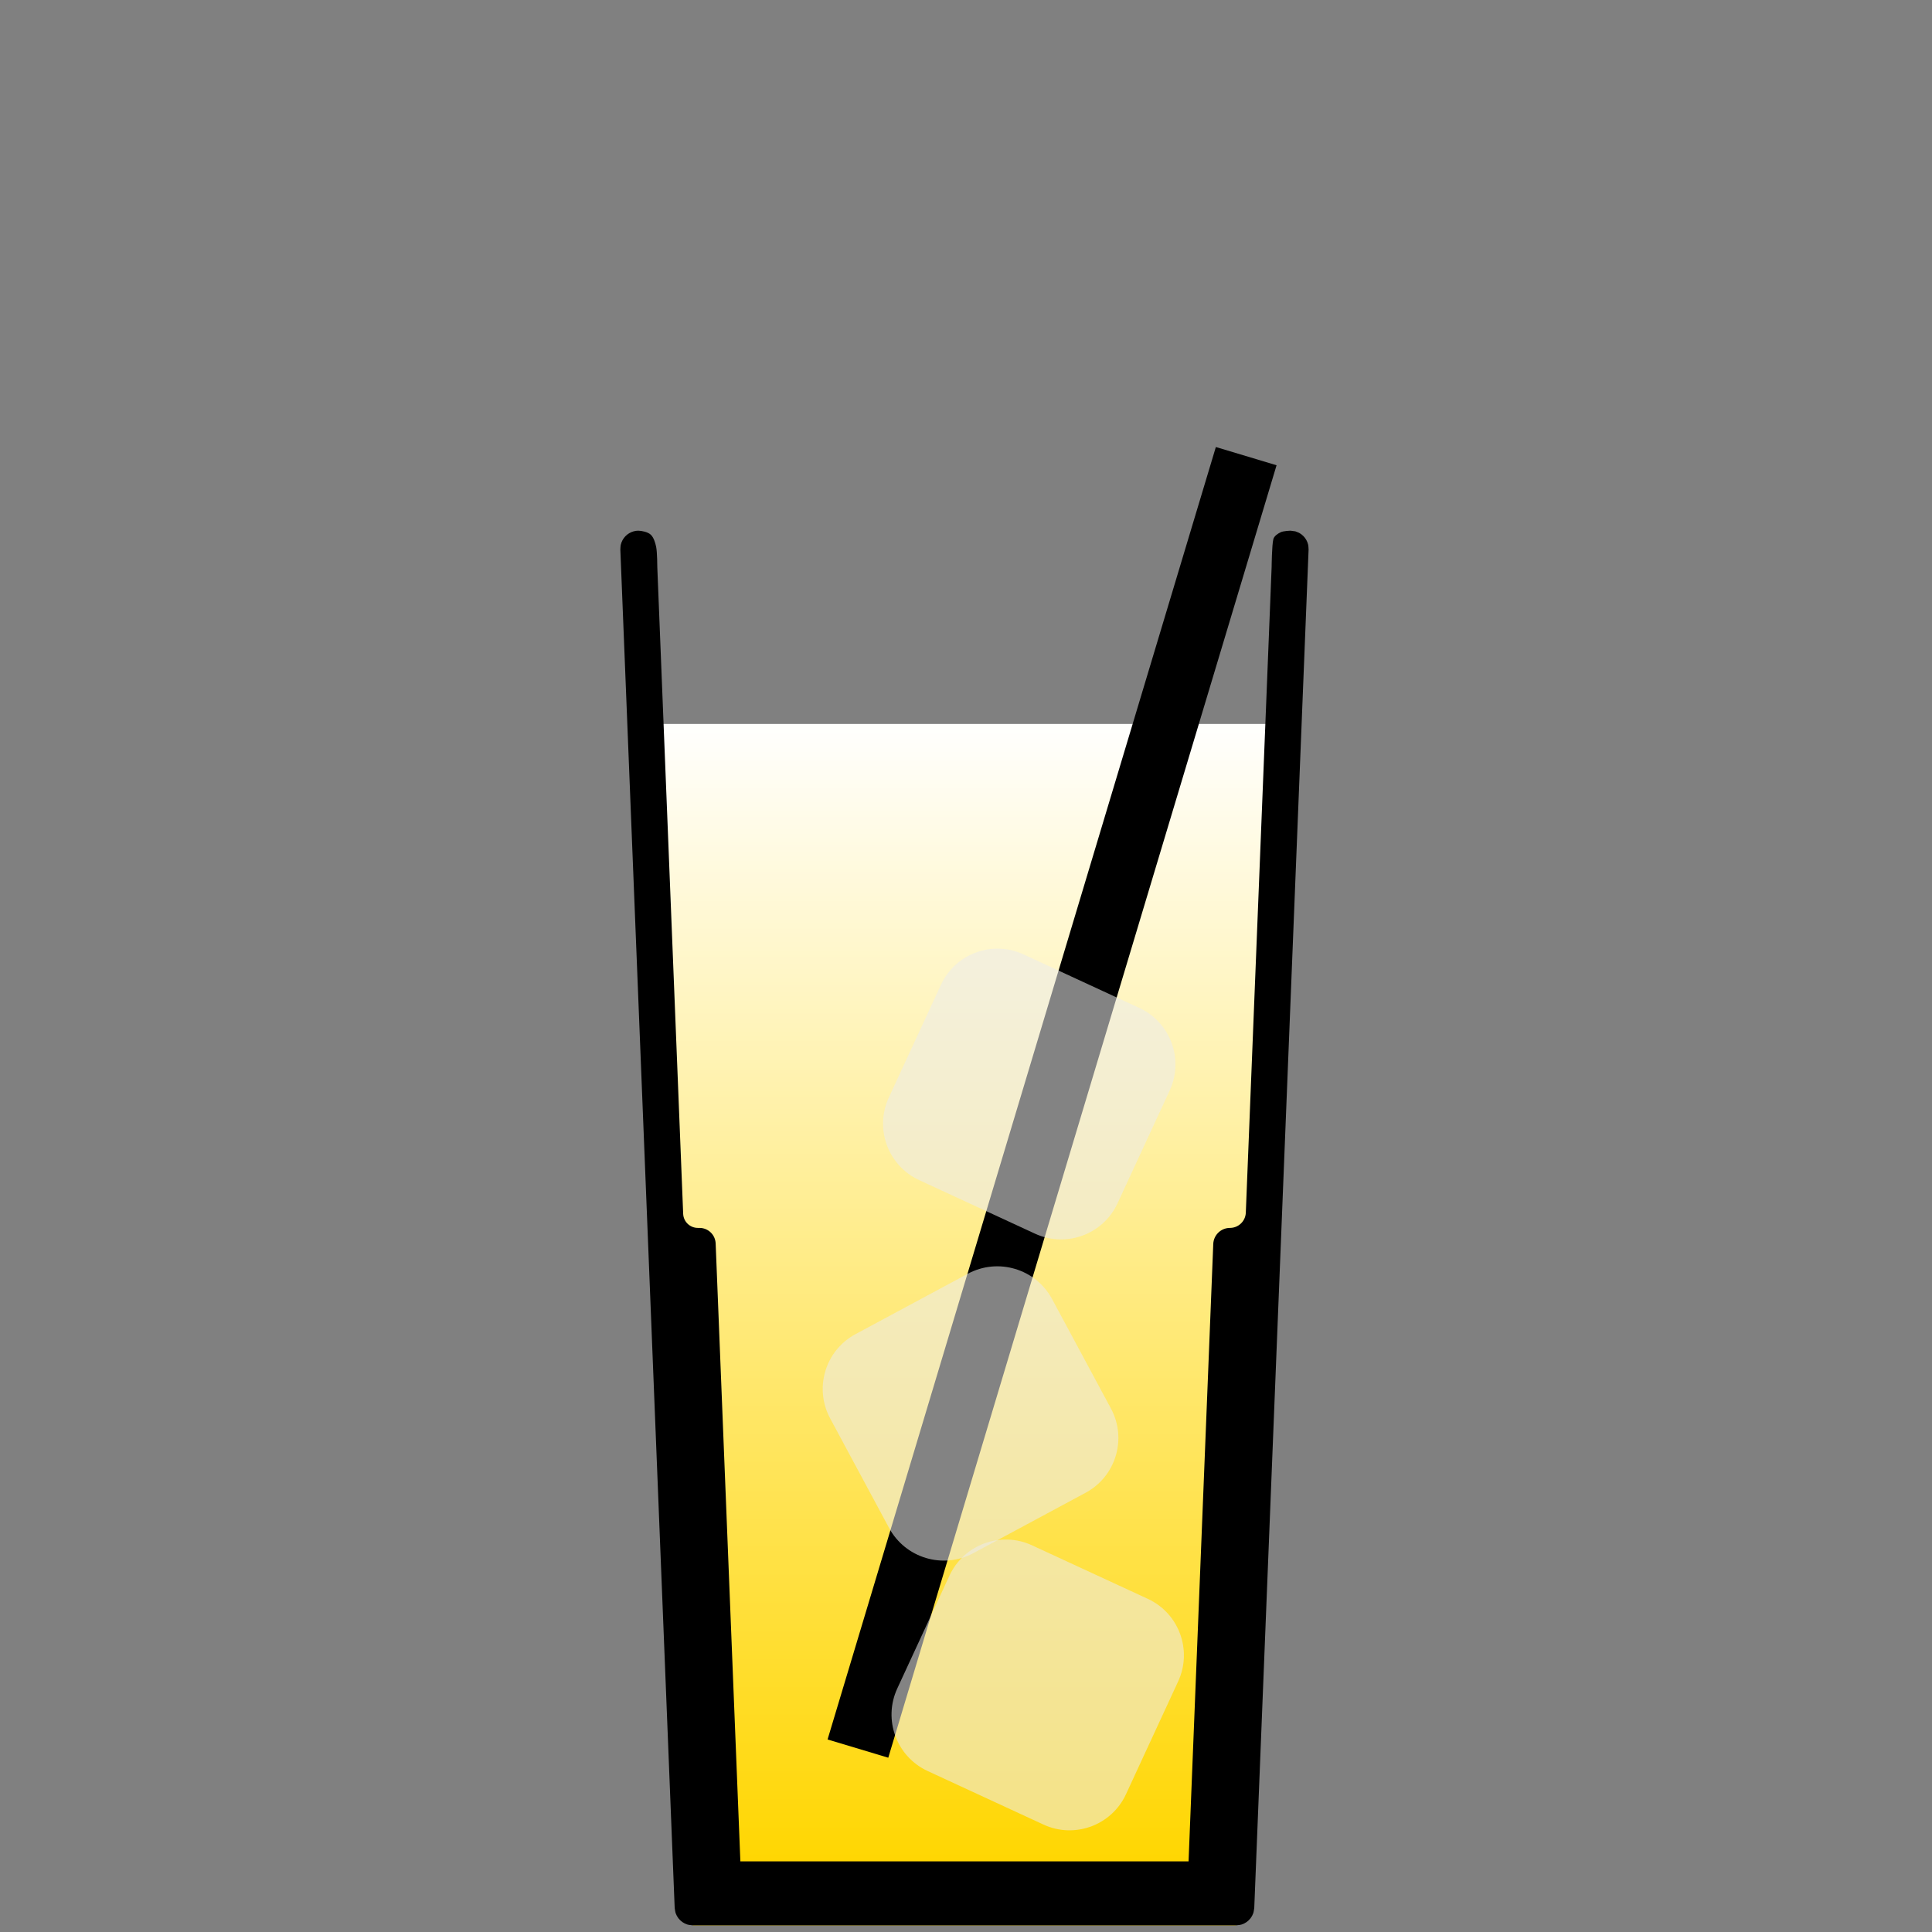<?xml version="1.0" encoding="UTF-8" standalone="no"?><!DOCTYPE svg PUBLIC "-//W3C//DTD SVG 1.1//EN" "http://www.w3.org/Graphics/SVG/1.1/DTD/svg11.dtd"><svg width="100%" height="100%" viewBox="0 0 256 256" version="1.1" xmlns="http://www.w3.org/2000/svg" xmlns:xlink="http://www.w3.org/1999/xlink" xml:space="preserve" xmlns:serif="http://www.serif.com/" style="fill-rule:evenodd;clip-rule:evenodd;stroke-linejoin:round;stroke-miterlimit:1.414;"><rect x="0" y="0" width="256" height="256" fill="#808080" stroke="none"/><g id="_2" serif:id="2"><path d="M170.165,95.93l-6.368,159.188l-72,0l-6.367,-159.188l84.735,0Z" style="fill:url(#_Linear1);"/><rect x="0.238" y="0" width="255.118" height="255.118" style="fill:none;"/><path d="M169.682,70.53c0.379,-0.188 1.315,-0.212 1.315,-0.212c0.212,0.029 0.424,0.057 0.637,0.086c0.197,0.084 0.407,0.142 0.591,0.252c0.184,0.109 0.354,0.245 0.503,0.399c0.299,0.312 0.509,0.699 0.607,1.12c0.048,0.208 0.04,0.426 0.06,0.639l-7.2,180c-0.047,0.239 -0.057,0.489 -0.14,0.718c-0.083,0.23 -0.202,0.449 -0.351,0.643c-0.299,0.392 -0.713,0.683 -1.183,0.832c-0.233,0.073 -0.482,0.074 -0.724,0.111l-72,0c-0.241,-0.037 -0.491,-0.038 -0.723,-0.111c-0.233,-0.074 -0.457,-0.185 -0.656,-0.325c-0.404,-0.284 -0.711,-0.685 -0.879,-1.15c-0.082,-0.229 -0.093,-0.479 -0.14,-0.718l-7.2,-180c0.02,-0.213 0.012,-0.431 0.061,-0.639c0.048,-0.209 0.125,-0.413 0.228,-0.601c0.205,-0.38 0.51,-0.697 0.882,-0.918c0.184,-0.11 0.384,-0.195 0.591,-0.252c0.206,-0.057 0.422,-0.093 0.636,-0.086c0.45,0.015 1.228,0.162 1.62,0.52c0.391,0.358 0.609,1.046 0.728,1.628c0.146,0.713 0.15,2.652 0.15,2.652l3.429,85.717c0.041,1.044 0.9,1.868 1.944,1.868c0.072,0 0.144,0 0.216,0c1.152,0 2.098,0.909 2.144,2.06c0.516,12.886 3.275,81.875 3.275,81.875l59.388,0c0,0 2.75,-68.753 3.273,-81.809c0.047,-1.187 1.024,-2.126 2.213,-2.126l0,0c1.128,0 2.054,-0.89 2.1,-2.017l3.422,-85.568c0,0 0.029,-2.908 0.226,-3.673c0.11,-0.427 0.578,-0.728 0.957,-0.915Z"/><g><clipPath id="_clip2"><path d="M161.107,59.232l8.044,2.417l-51.45,171.257l-8.044,-2.417l51.45,-171.257Z"/></clipPath><g clip-path="url(#_clip2)"><path d="M169.151,61.649l-8.044,-2.417l-51.45,171.257l8.044,2.417l51.45,-171.257Z"/></g><path d="M156.113,222.791c1.908,-4.127 0.107,-9.027 -4.02,-10.935l-15.351,-7.097c-4.127,-1.908 -9.026,-0.107 -10.934,4.02l-6.914,14.954c-1.908,4.127 -0.107,9.026 4.02,10.934l15.351,7.098c4.127,1.908 9.026,0.107 10.934,-4.02l6.914,-14.954Z" style="fill:#ebebeb;fill-opacity:0.557;"/><path d="M139.404,172.129c-2.154,-4.004 -7.153,-5.506 -11.157,-3.353l-14.896,8.01c-4.004,2.154 -5.506,7.153 -3.353,11.157l7.803,14.51c2.153,4.004 7.153,5.507 11.157,3.354l14.895,-8.011c4.004,-2.153 5.507,-7.152 3.354,-11.156l-7.803,-14.511Z" style="fill:#ebebeb;fill-opacity:0.557;"/><path d="M154.991,144.493c1.907,-4.127 0.106,-9.026 -4.021,-10.934l-15.351,-7.098c-4.127,-1.908 -9.026,-0.107 -10.934,4.02l-6.914,14.954c-1.908,4.127 -0.107,9.026 4.02,10.934l15.351,7.098c4.127,1.908 9.027,0.107 10.935,-4.02l6.914,-14.954Z" style="fill:#ebebeb;fill-opacity:0.557;"/></g></g><defs><linearGradient id="_Linear1" x1="0" y1="0" x2="1" y2="0" gradientUnits="userSpaceOnUse" gradientTransform="matrix(9.2742e-15,151.459,-151.459,9.2742e-15,127.797,95.756)"><stop offset="0" style="stop-color:#fff;stop-opacity:1"/><stop offset="1" style="stop-color:#ffd600;stop-opacity:1"/></linearGradient></defs></svg>